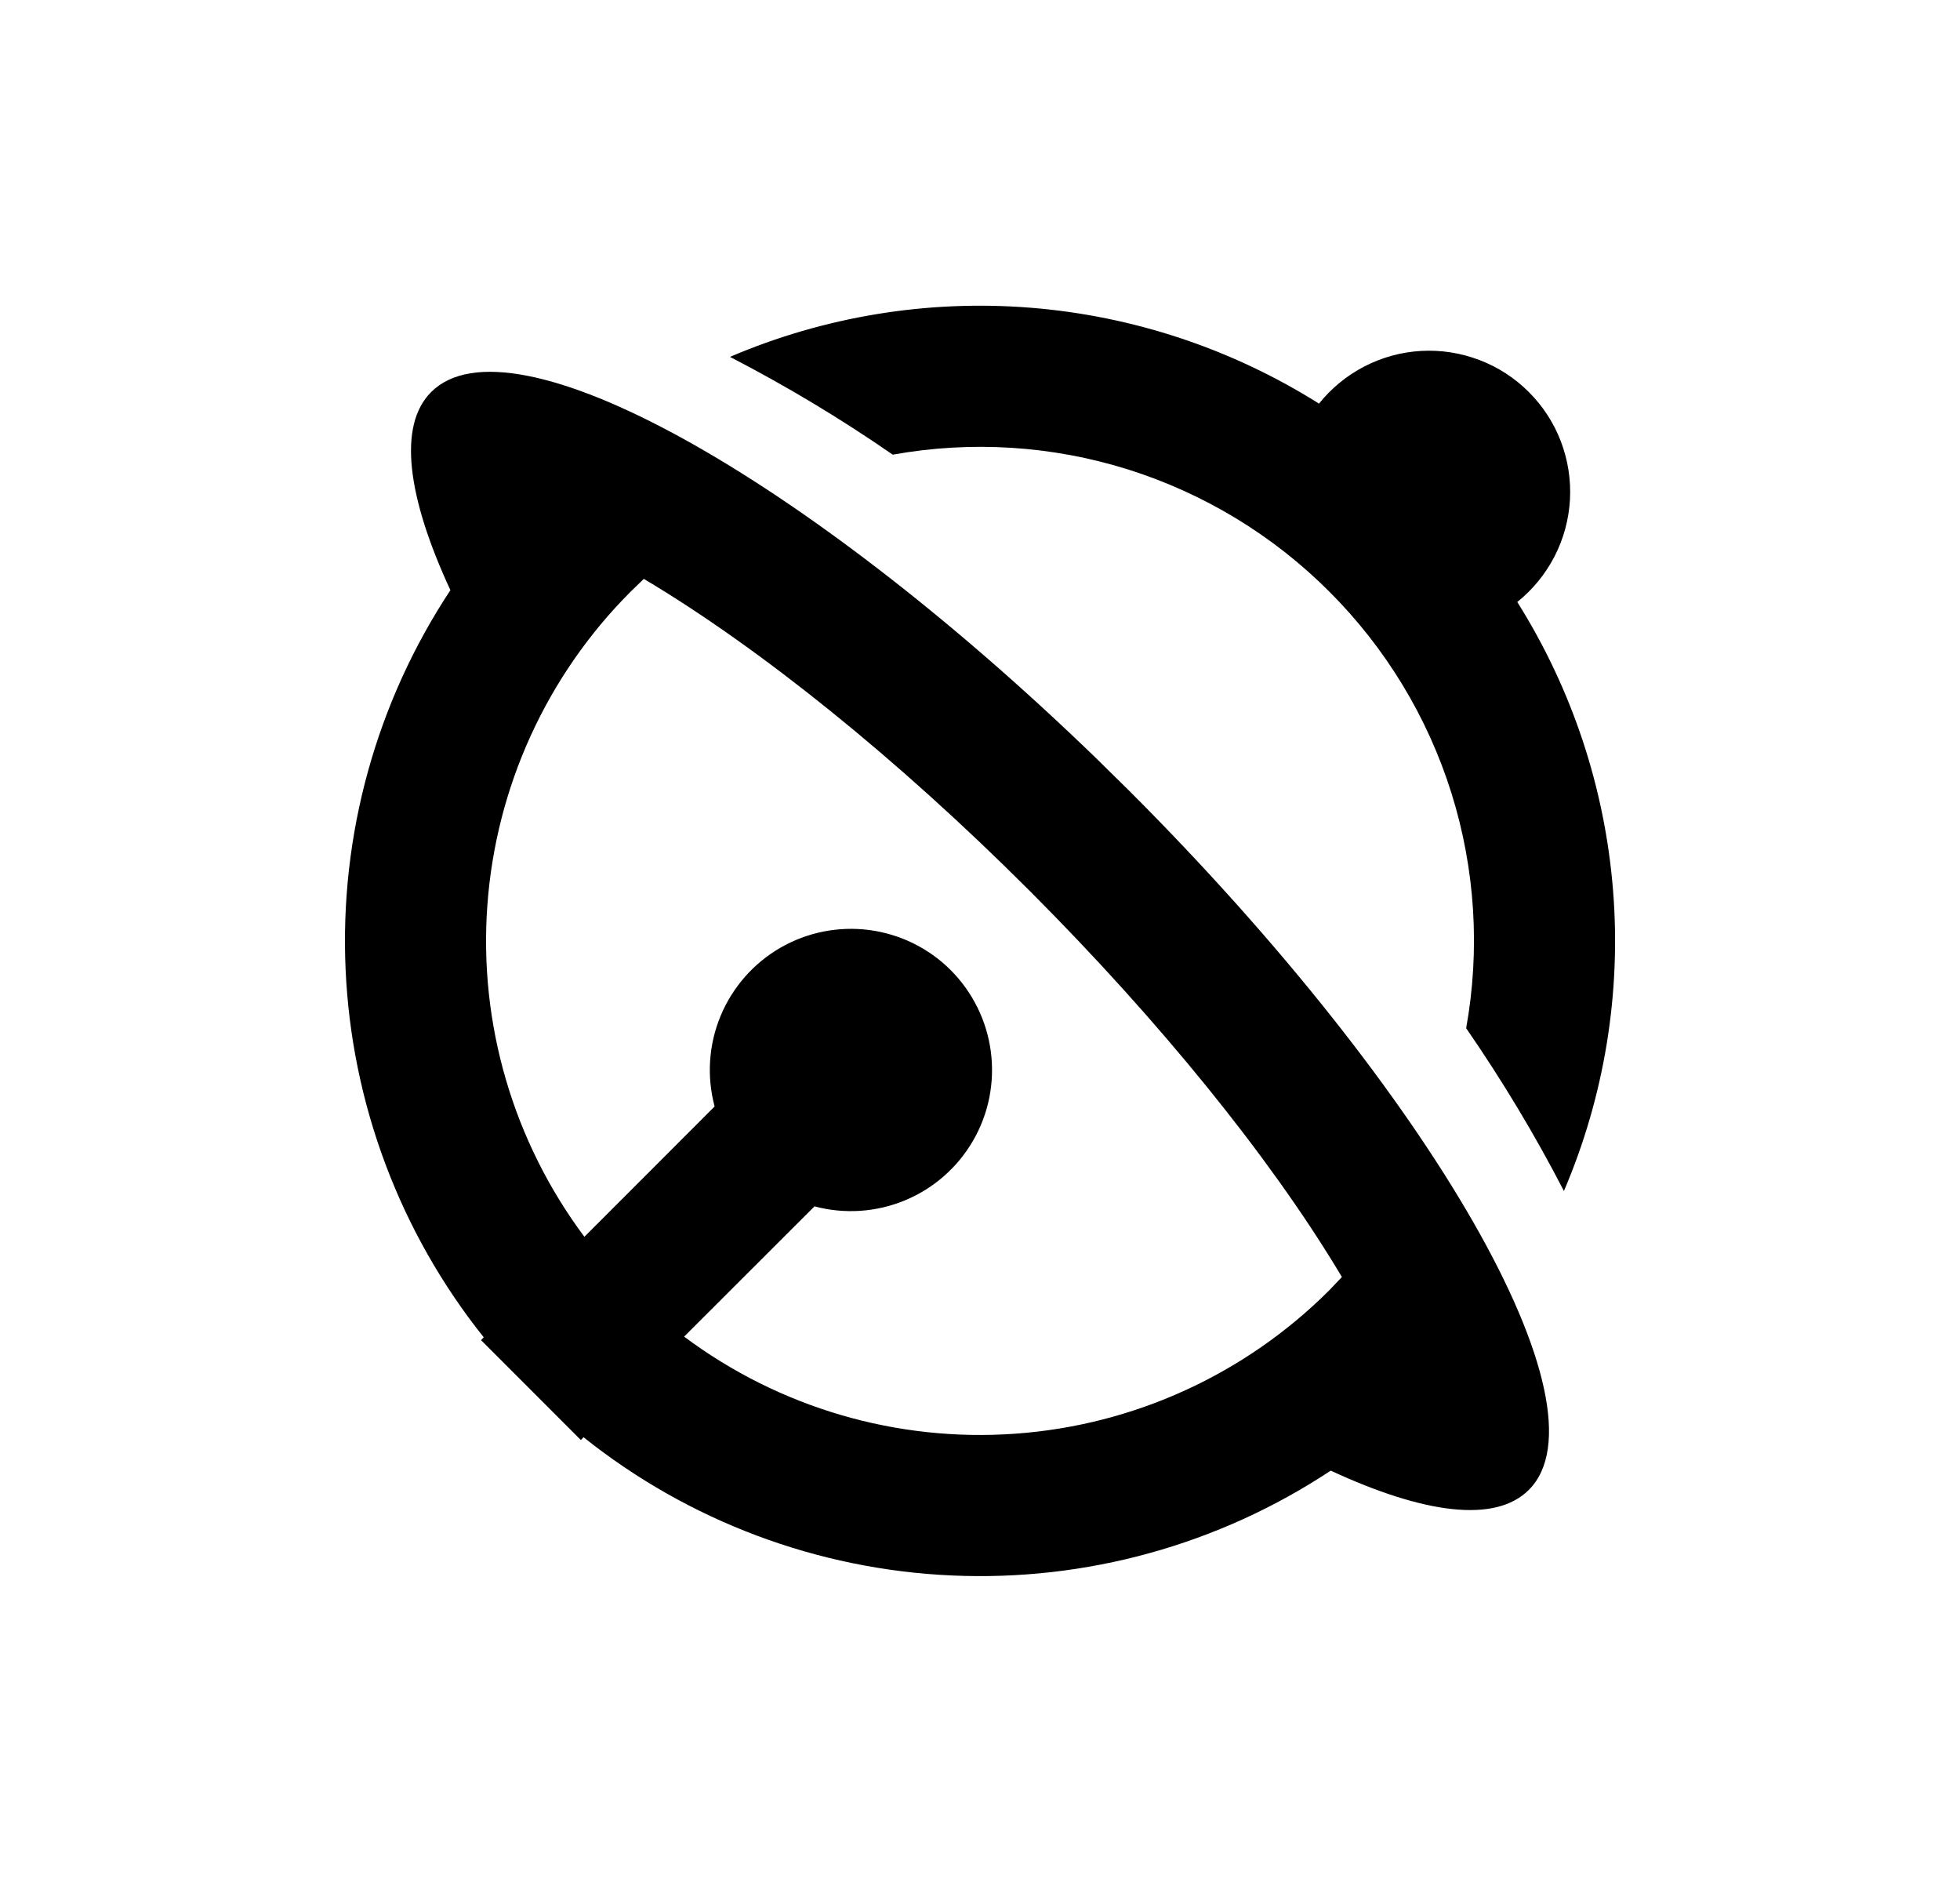 <svg width="25" height="24" viewBox="0 0 25 24" fill="none" xmlns="http://www.w3.org/2000/svg">
<path d="M14.409 10.09C18.275 13.956 20.555 17.945 19.5 19C19.073 19.427 18.163 19.306 16.974 18.754C15.544 19.7 13.851 20.168 12.139 20.091C10.427 20.015 8.782 19.397 7.443 18.328L7.409 18.364L6.136 17.09L6.17 17.054C5.101 15.715 4.484 14.071 4.408 12.359C4.332 10.647 4.8 8.955 5.745 7.526C5.193 6.336 5.072 5.426 5.5 4.999C6.515 3.984 10.249 6.058 13.975 9.663L14.409 10.09ZM13.136 11.363C11.441 9.667 9.683 8.257 8.212 7.382L8.045 7.544C6.974 8.615 6.325 10.037 6.216 11.548C6.107 13.059 6.547 14.558 7.454 15.772L9.115 14.11C9.013 13.728 9.039 13.322 9.191 12.956C9.343 12.59 9.611 12.284 9.954 12.086C10.297 11.888 10.696 11.809 11.088 11.86C11.481 11.912 11.846 12.091 12.126 12.371C12.406 12.652 12.586 13.016 12.638 13.409C12.69 13.802 12.611 14.201 12.413 14.544C12.215 14.887 11.91 15.155 11.544 15.307C11.178 15.459 10.772 15.486 10.389 15.384L8.726 17.045C9.94 17.952 11.44 18.392 12.951 18.283C14.462 18.175 15.884 17.525 16.955 16.454L17.116 16.285L17.068 16.205C16.19 14.751 14.8 13.028 13.136 11.363ZM19.5 4.999C19.679 5.178 19.819 5.392 19.909 5.629C19.999 5.865 20.039 6.118 20.025 6.371C20.011 6.624 19.944 6.871 19.828 7.096C19.712 7.321 19.55 7.519 19.353 7.677C20.052 8.788 20.471 10.051 20.575 11.359C20.679 12.667 20.464 13.981 19.948 15.188C19.577 14.47 19.16 13.777 18.701 13.112C18.881 12.112 18.817 11.083 18.513 10.113C18.209 9.144 17.674 8.262 16.955 7.544C16.237 6.825 15.355 6.291 14.386 5.986C13.416 5.682 12.387 5.618 11.387 5.798C10.722 5.338 10.029 4.922 9.311 4.551C10.518 4.035 11.832 3.82 13.141 3.924C14.449 4.028 15.713 4.448 16.824 5.147C16.982 4.95 17.18 4.788 17.405 4.672C17.63 4.556 17.876 4.489 18.129 4.475C18.381 4.461 18.634 4.501 18.87 4.591C19.107 4.681 19.321 4.82 19.5 4.999Z" fill="#0A0D14" style="fill:#0A0D14;fill:color(display-p3 0.039 0.051 0.078);fill-opacity:1;"/>
</svg>
